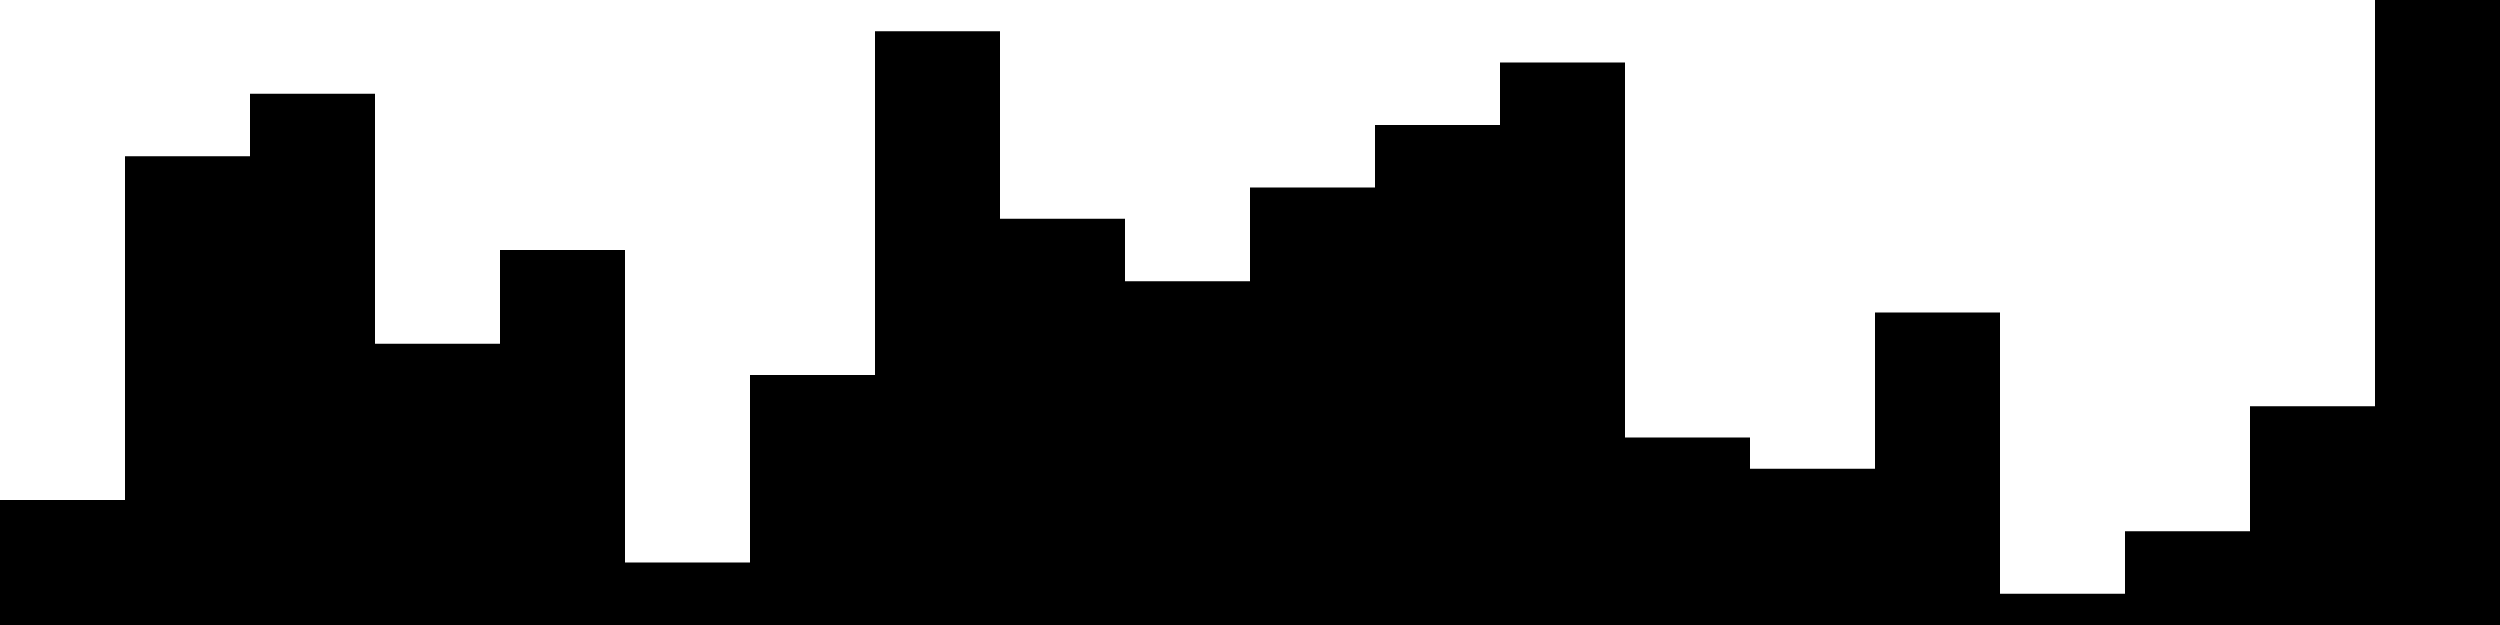 
<svg xmlns="http://www.w3.org/2000/svg" width="800" height="200">
<style>
rect {
    fill: black;
}
@media (prefers-color-scheme: dark) {
    rect {
        fill: white;
    }
}
</style>
<rect width="40" height="40" x="0" y="160" />
<rect width="40" height="150" x="40" y="50" />
<rect width="40" height="170" x="80" y="30" />
<rect width="40" height="90" x="120" y="110" />
<rect width="40" height="120" x="160" y="80" />
<rect width="40" height="20" x="200" y="180" />
<rect width="40" height="80" x="240" y="120" />
<rect width="40" height="190" x="280" y="10" />
<rect width="40" height="130" x="320" y="70" />
<rect width="40" height="110" x="360" y="90" />
<rect width="40" height="140" x="400" y="60" />
<rect width="40" height="160" x="440" y="40" />
<rect width="40" height="180" x="480" y="20" />
<rect width="40" height="60" x="520" y="140" />
<rect width="40" height="50" x="560" y="150" />
<rect width="40" height="100" x="600" y="100" />
<rect width="40" height="10" x="640" y="190" />
<rect width="40" height="30" x="680" y="170" />
<rect width="40" height="70" x="720" y="130" />
<rect width="40" height="200" x="760" y="0" />
</svg>
